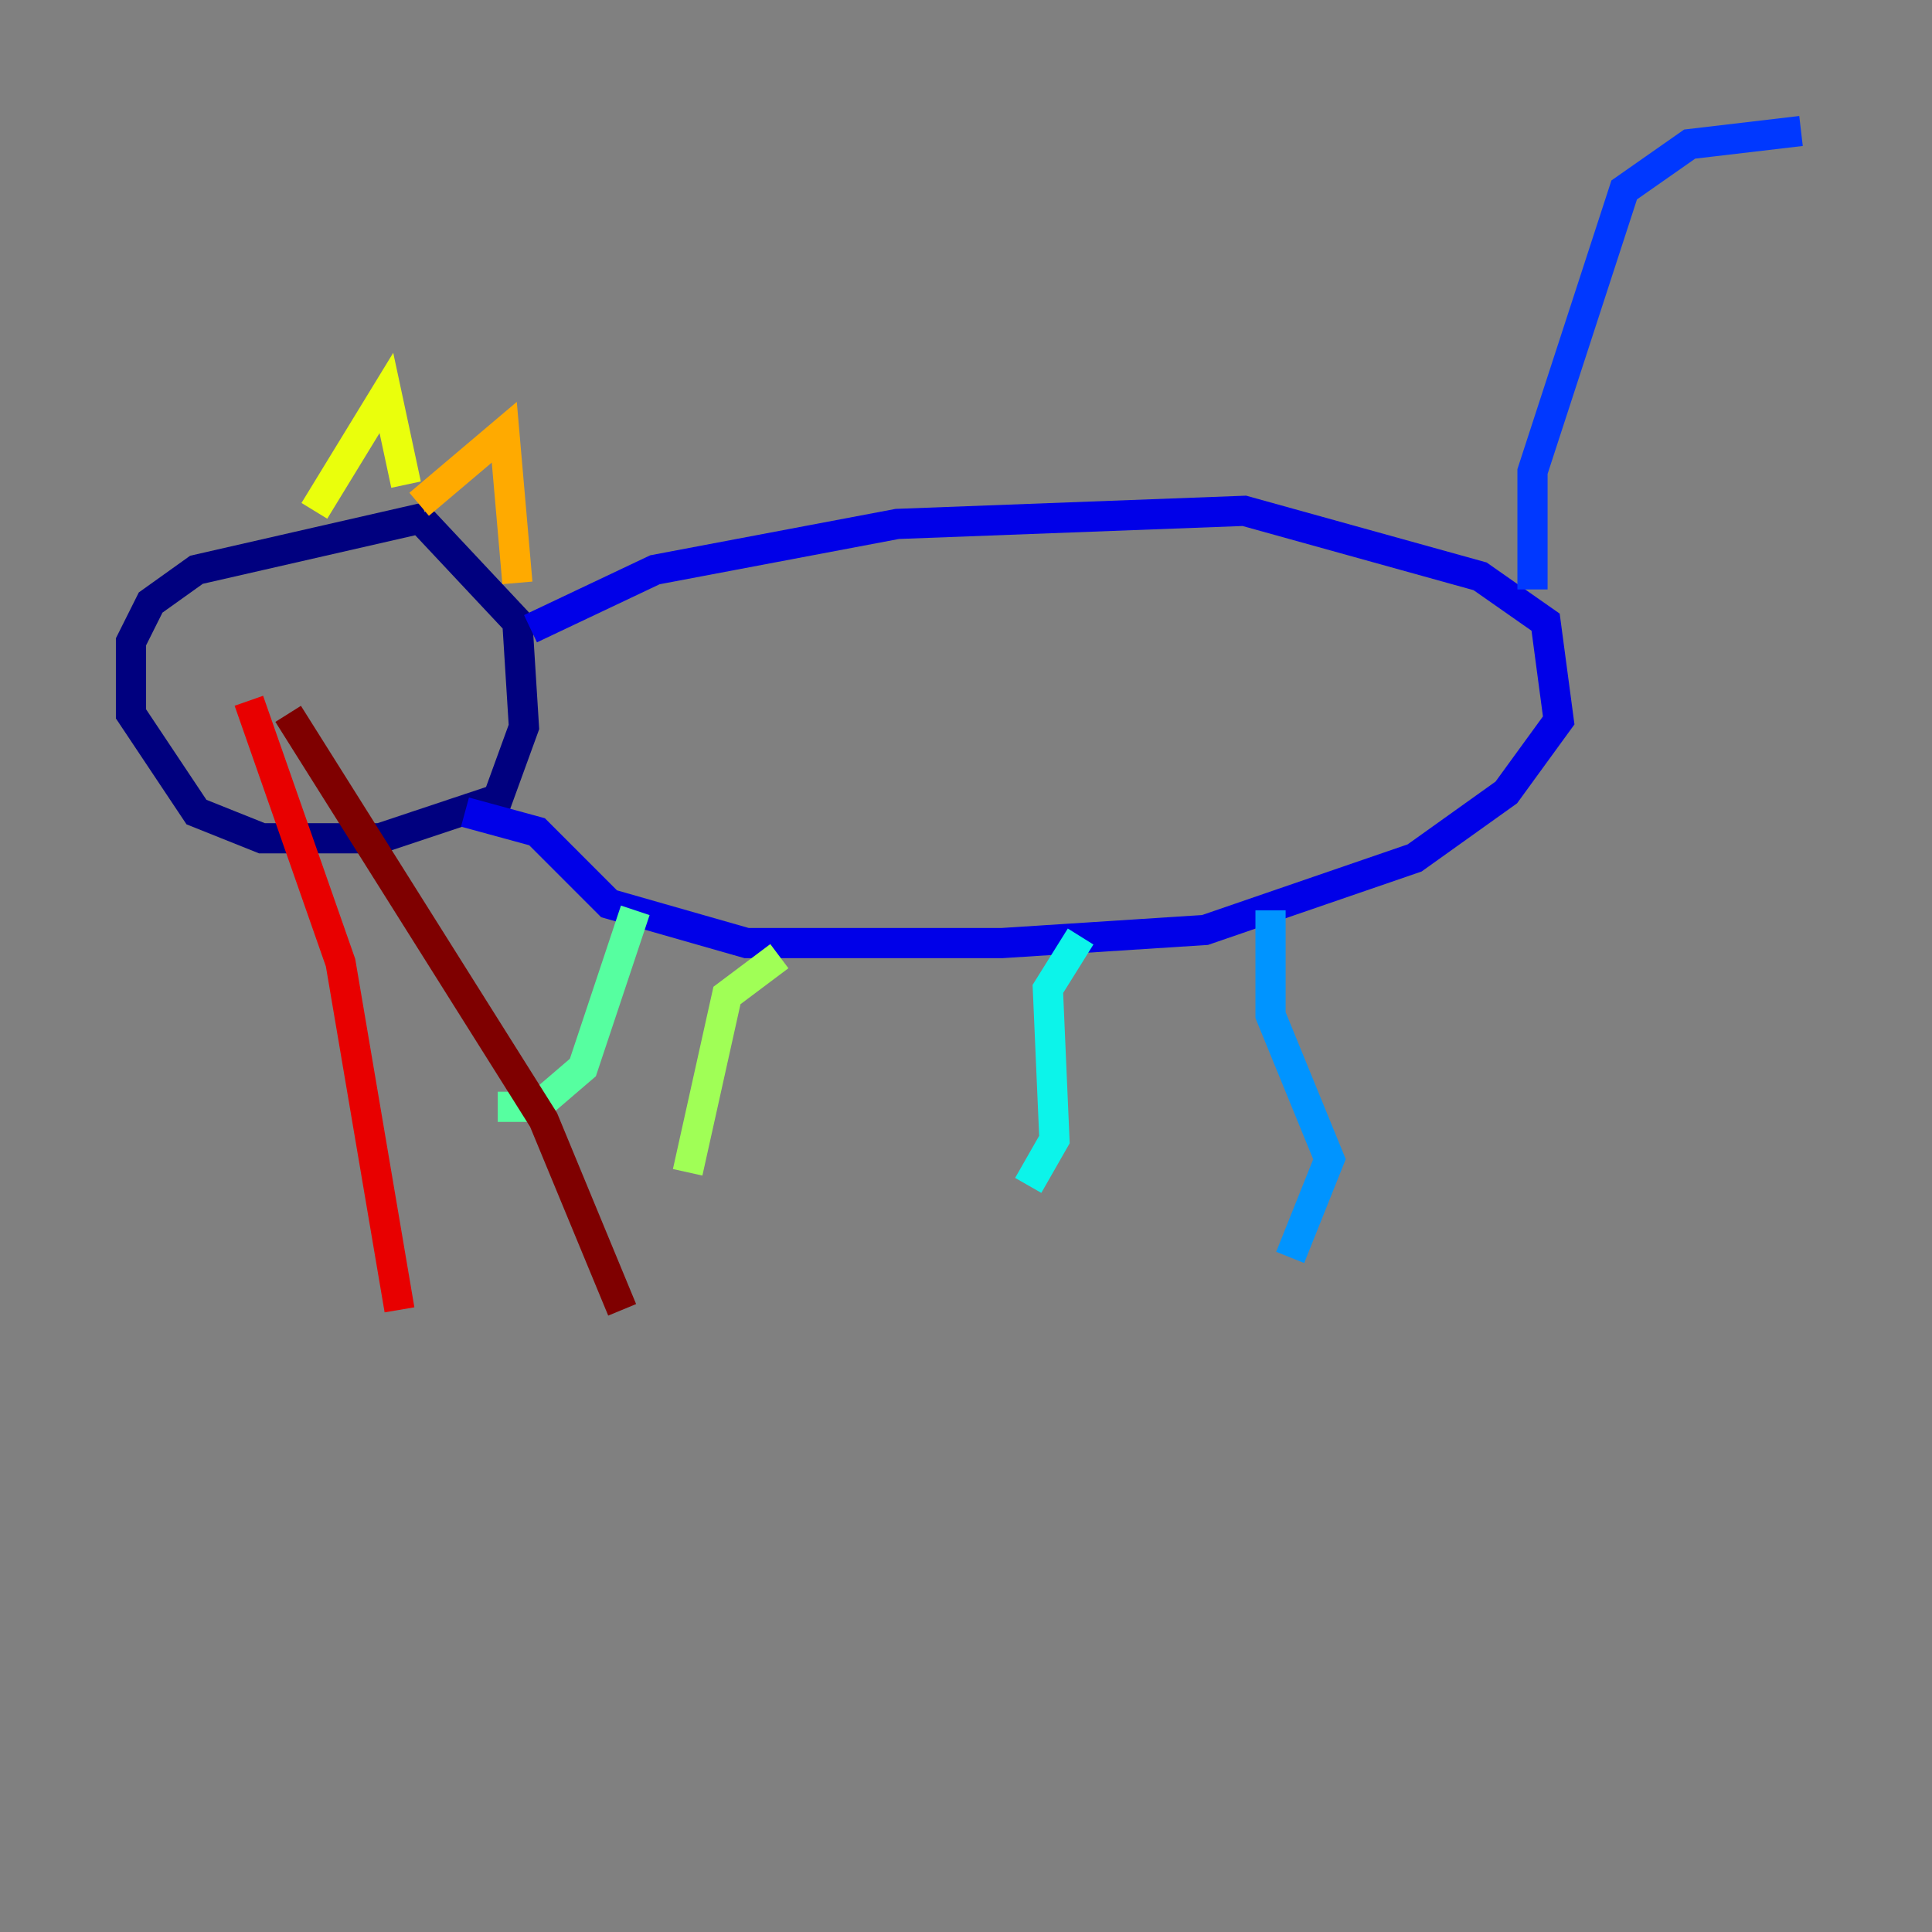 <?xml version="1.0" encoding="utf-8" ?>
<svg baseProfile="tiny" height="128" version="1.2" viewBox="0,0,128,128" width="128" xmlns="http://www.w3.org/2000/svg" xmlns:ev="http://www.w3.org/2001/xml-events" xmlns:xlink="http://www.w3.org/1999/xlink"><rect x="0" y="0" width="128" height="128" fill="#808080" stroke="none"/><defs /><polyline fill="none" points="28.203,34.278 13.017,37.749 9.98,39.919 8.678,42.522 8.678,47.295 13.017,53.803 17.356,55.539 25.166,55.539 32.976,52.936 34.712,48.163 34.278,41.22 27.77,34.278" stroke="#00007f" stroke-width="2" /><polyline fill="none" points="35.146,41.654 43.39,37.749 59.444,34.712 82.441,33.844 98.061,38.183 102.4,41.22 103.268,47.729 99.797,52.502 93.722,56.841 79.837,61.614 66.386,62.481 49.464,62.481 40.352,59.878 35.58,55.105 30.807,53.803" stroke="#0000e8" stroke-width="2" /><polyline fill="none" points="101.532,39.051 101.532,31.241 107.607,12.583 111.946,9.546 119.322,8.678" stroke="#0038ff" stroke-width="2" /><polyline fill="none" points="84.176,60.312 84.176,67.254 88.081,76.8 85.478,83.308" stroke="#0094ff" stroke-width="2" /><polyline fill="none" points="71.593,62.047 69.424,65.519 69.858,75.498 68.122,78.536" stroke="#0cf4ea" stroke-width="2" /><polyline fill="none" points="42.088,60.312 38.617,70.725 35.58,73.329 32.976,73.329" stroke="#56ffa0" stroke-width="2" /><polyline fill="none" points="51.634,63.349 48.163,65.953 45.559,77.668" stroke="#a0ff56" stroke-width="2" /><polyline fill="none" points="20.827,33.844 25.6,26.034 26.902,32.108" stroke="#eaff0c" stroke-width="2" /><polyline fill="none" points="27.77,33.41 33.41,28.637 34.278,38.617" stroke="#ffaa00" stroke-width="2" /><polyline fill="none" points="14.319,40.352 14.319,40.352" stroke="#ff5500" stroke-width="2" /><polyline fill="none" points="16.488,46.427 22.563,63.783 26.468,86.78" stroke="#e80000" stroke-width="2" /><polyline fill="none" points="19.091,47.295 36.014,74.197 41.22,86.78" stroke="#7f0000" stroke-width="2" /></svg>